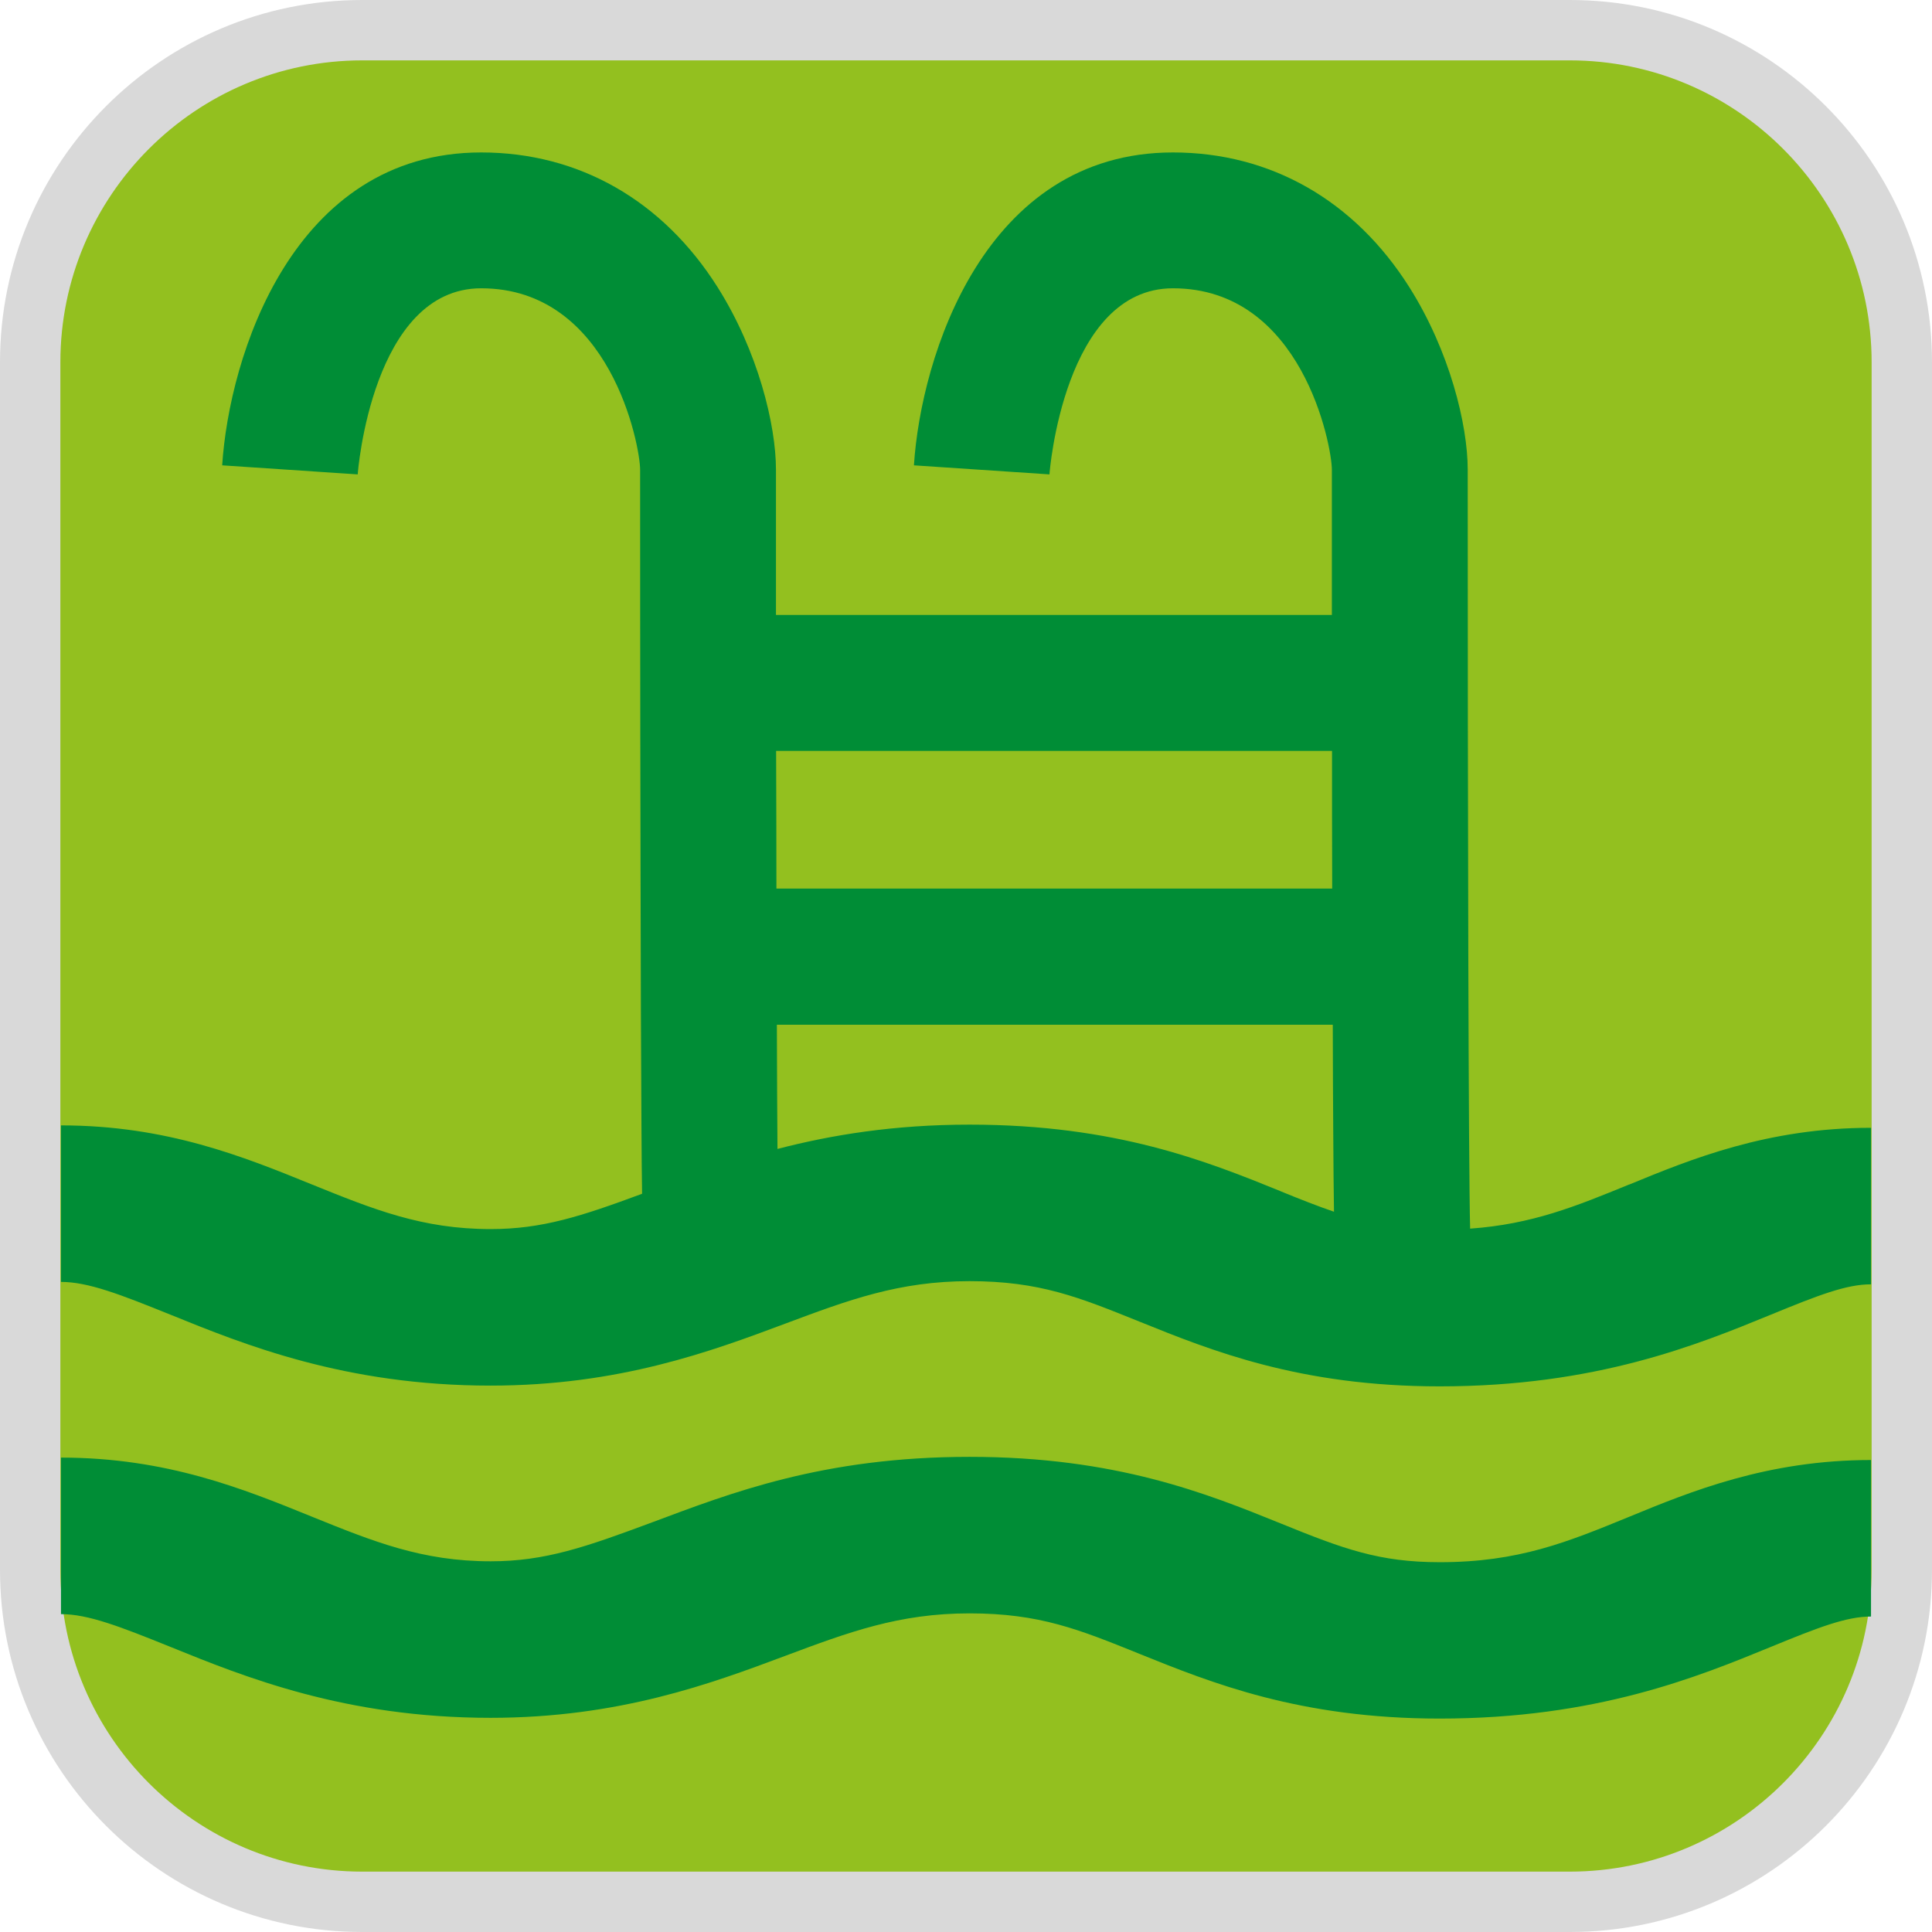 <?xml version="1.0" encoding="UTF-8"?><svg xmlns="http://www.w3.org/2000/svg" viewBox="0 0 128 128"><defs><style>.cls-1{fill:#008d36;}.cls-2{fill:#d9d9d9;}.cls-3{fill:#93c01f;}</style></defs><g id="cuadrobase"><g><rect class="cls-3" x="2" y="2" width="124" height="124" rx="22" ry="22"/><path class="cls-2" d="M104,4c11.03,0,20,8.97,20,20V104c0,11.03-8.97,20-20,20H24c-11.03,0-20-8.97-20-20V24C4,12.97,12.97,4,24,4H104m0-4H24C10.75,0,0,10.75,0,24V104c0,13.25,10.75,24,24,24H104c13.25,0,24-10.75,24-24V24c0-13.25-10.75-24-24-24h0Z"/></g></g><g id="figura"><g><path class="cls-1" d="M95.39,103.5c-4.02,0-6.39-.88-10.57-2.58-4.84-1.96-10.87-4.4-20.58-4.4s-15.84,2.4-21.01,4.33c-4.43,1.65-7.12,2.59-10.72,2.59-4.55,0-7.78-1.31-11.88-2.97-4.5-1.83-9.6-3.9-16.59-3.9v10.37c1.81,0,3.93,.83,7.25,2.17,4.88,1.98,11.57,4.7,21.21,4.7,8.52,0,14.62-2.27,19.51-4.1,4.22-1.58,7.56-2.82,12.22-2.82s7.27,1.07,11.26,2.68c4.73,1.91,10.61,4.29,19.89,4.29,10.37,0,17.07-2.75,21.97-4.76,3.12-1.28,4.97-2,6.61-2v-10.37c-6.86,0-11.94,2.08-16.02,3.76-4.1,1.68-7.33,3.01-12.56,3.01Z"/><path class="cls-1" d="M107.95,78.47c-3.54,1.45-6.45,2.64-10.55,2.93-.11-4.01-.16-27.62-.16-50.28,0-2.97-1.19-7.85-3.86-12.08-3.64-5.77-9.21-8.94-15.67-8.94-12.51,0-16.7,13.56-17.16,20.73l8.98,.6c0-.12,.96-12.33,8.18-12.33,8.57,0,10.53,10.45,10.53,12.02,0,.94,0,4.63,0,9.62H51.41c0-3.19,0-6.42,0-9.62,0-2.97-1.19-7.85-3.86-12.08-3.64-5.77-9.21-8.94-15.67-8.94-12.51,0-16.7,13.56-17.16,20.73l8.98,.6c0-.12,.96-12.33,8.18-12.33,8.57,0,10.53,10.45,10.53,12.02,0,1.87,0,14.67,.03,27.01,.01,6.17,.03,12.23,.06,16.75,.01,1.63,.02,3.05,.04,4.21-4.02,1.49-6.62,2.34-10.03,2.34-4.55,0-7.78-1.31-11.88-2.97-4.5-1.83-9.6-3.9-16.59-3.9v10.37c1.81,0,3.93,.83,7.25,2.17,4.88,1.98,11.57,4.7,21.21,4.7,8.52,0,14.62-2.27,19.51-4.1,4.22-1.58,7.56-2.82,12.22-2.82s7.27,1.07,11.26,2.68c4.73,1.91,10.61,4.29,19.89,4.29,10.37,0,17.07-2.75,21.97-4.76,3.12-1.28,4.97-2,6.61-2v-10.37c-6.86,0-11.94,2.08-16.02,3.76Zm-56.53-28.72h36.83c0,2.73,0,5.57,.01,8.38,0,.25,0,.5,0,.74H51.44c0-2.9-.01-5.96-.02-9.13Zm33.4,29.16c-4.84-1.96-10.87-4.4-20.58-4.4-5,0-9.15,.68-12.73,1.61-.02-2.24-.03-5.03-.04-8.23h36.83c0,2.56,.02,4.95,.03,7,.01,2.23,.03,4.08,.05,5.39-1.08-.37-2.23-.82-3.57-1.37Z"/></g></g></svg>